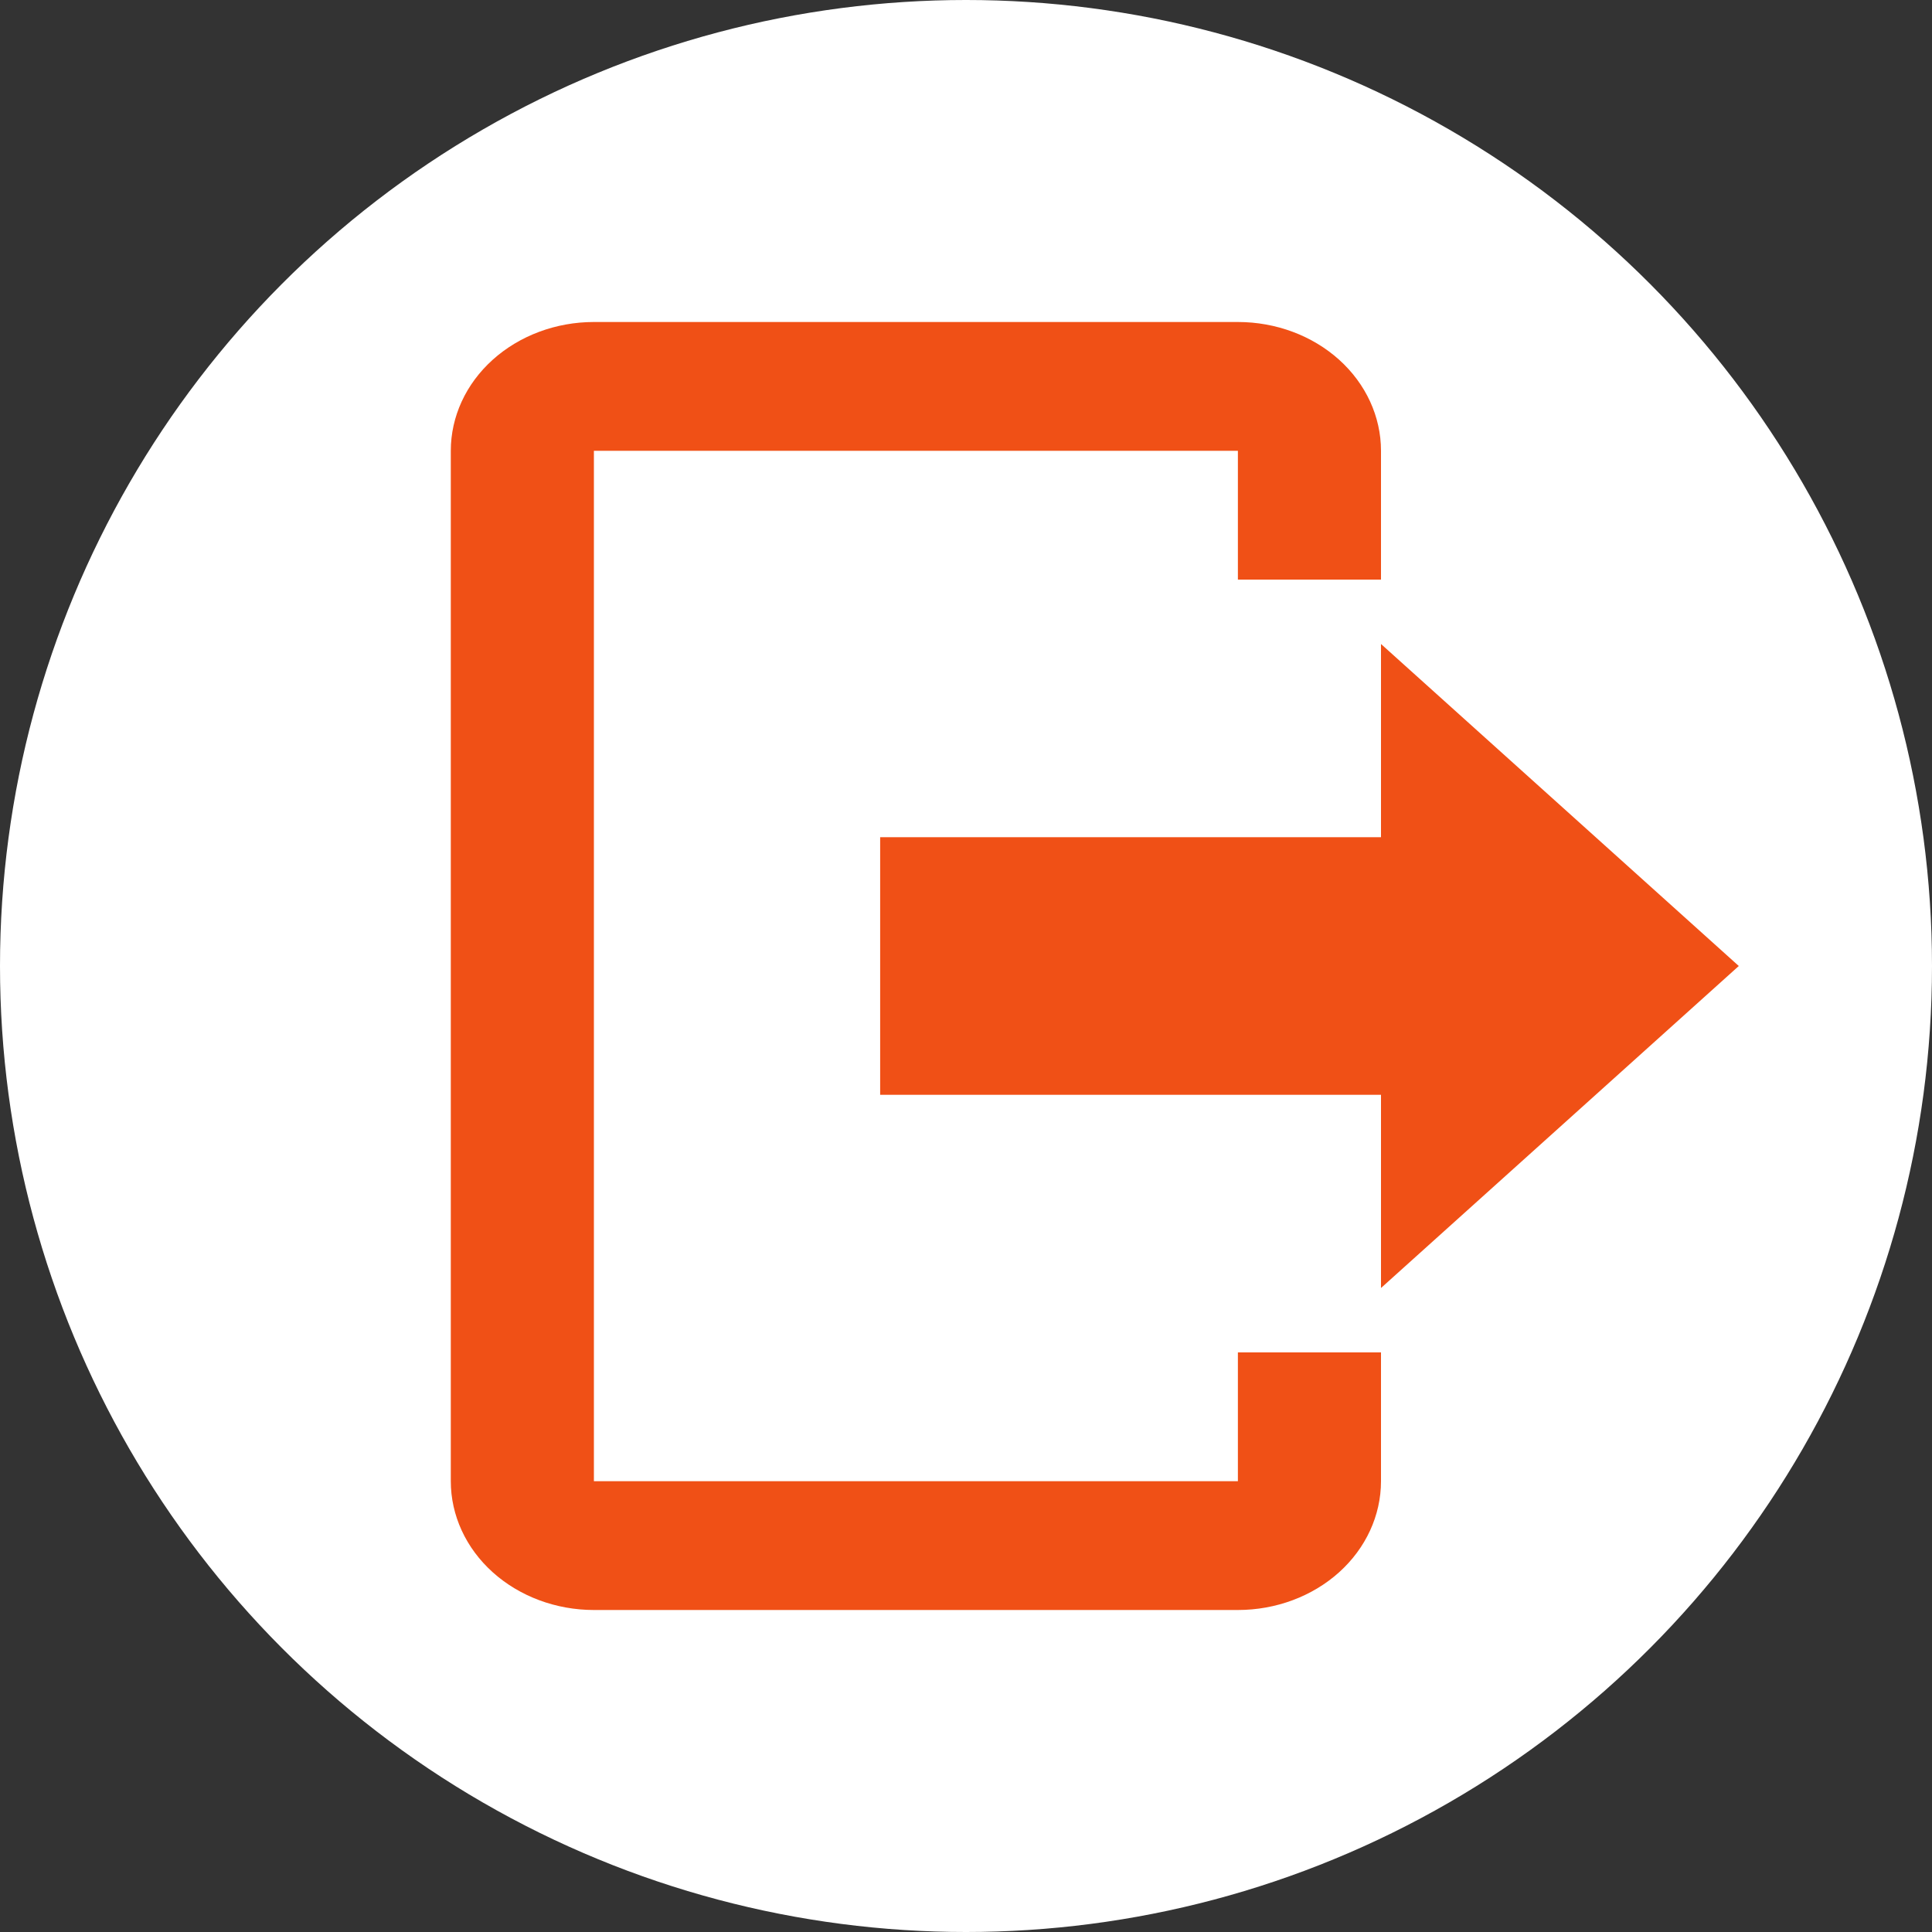<svg width="30" height="30" viewBox="0 0 30 30" fill="none" xmlns="http://www.w3.org/2000/svg">
    <rect x="0" y="0" width="30" height="30" fill="#333333" stroke="none"/>
    <circle cx="15" cy="15" r="15" fill="white"/>
    <path d="M21.444 20V17H13.667V13H21.444V10L27 15L21.444 20ZM19.222 5C19.812 5 20.377 5.211 20.794 5.586C21.21 5.961 21.444 6.47 21.444 7V9H19.222V7H9.222V23H19.222V21H21.444V23C21.444 23.53 21.21 24.039 20.794 24.414C20.377 24.789 19.812 25 19.222 25H9.222C8.633 25 8.068 24.789 7.651 24.414C7.234 24.039 7 23.53 7 23V7C7 6.47 7.234 5.961 7.651 5.586C8.068 5.211 8.633 5 9.222 5H19.222Z" fill="#F05016"/>
</svg>
